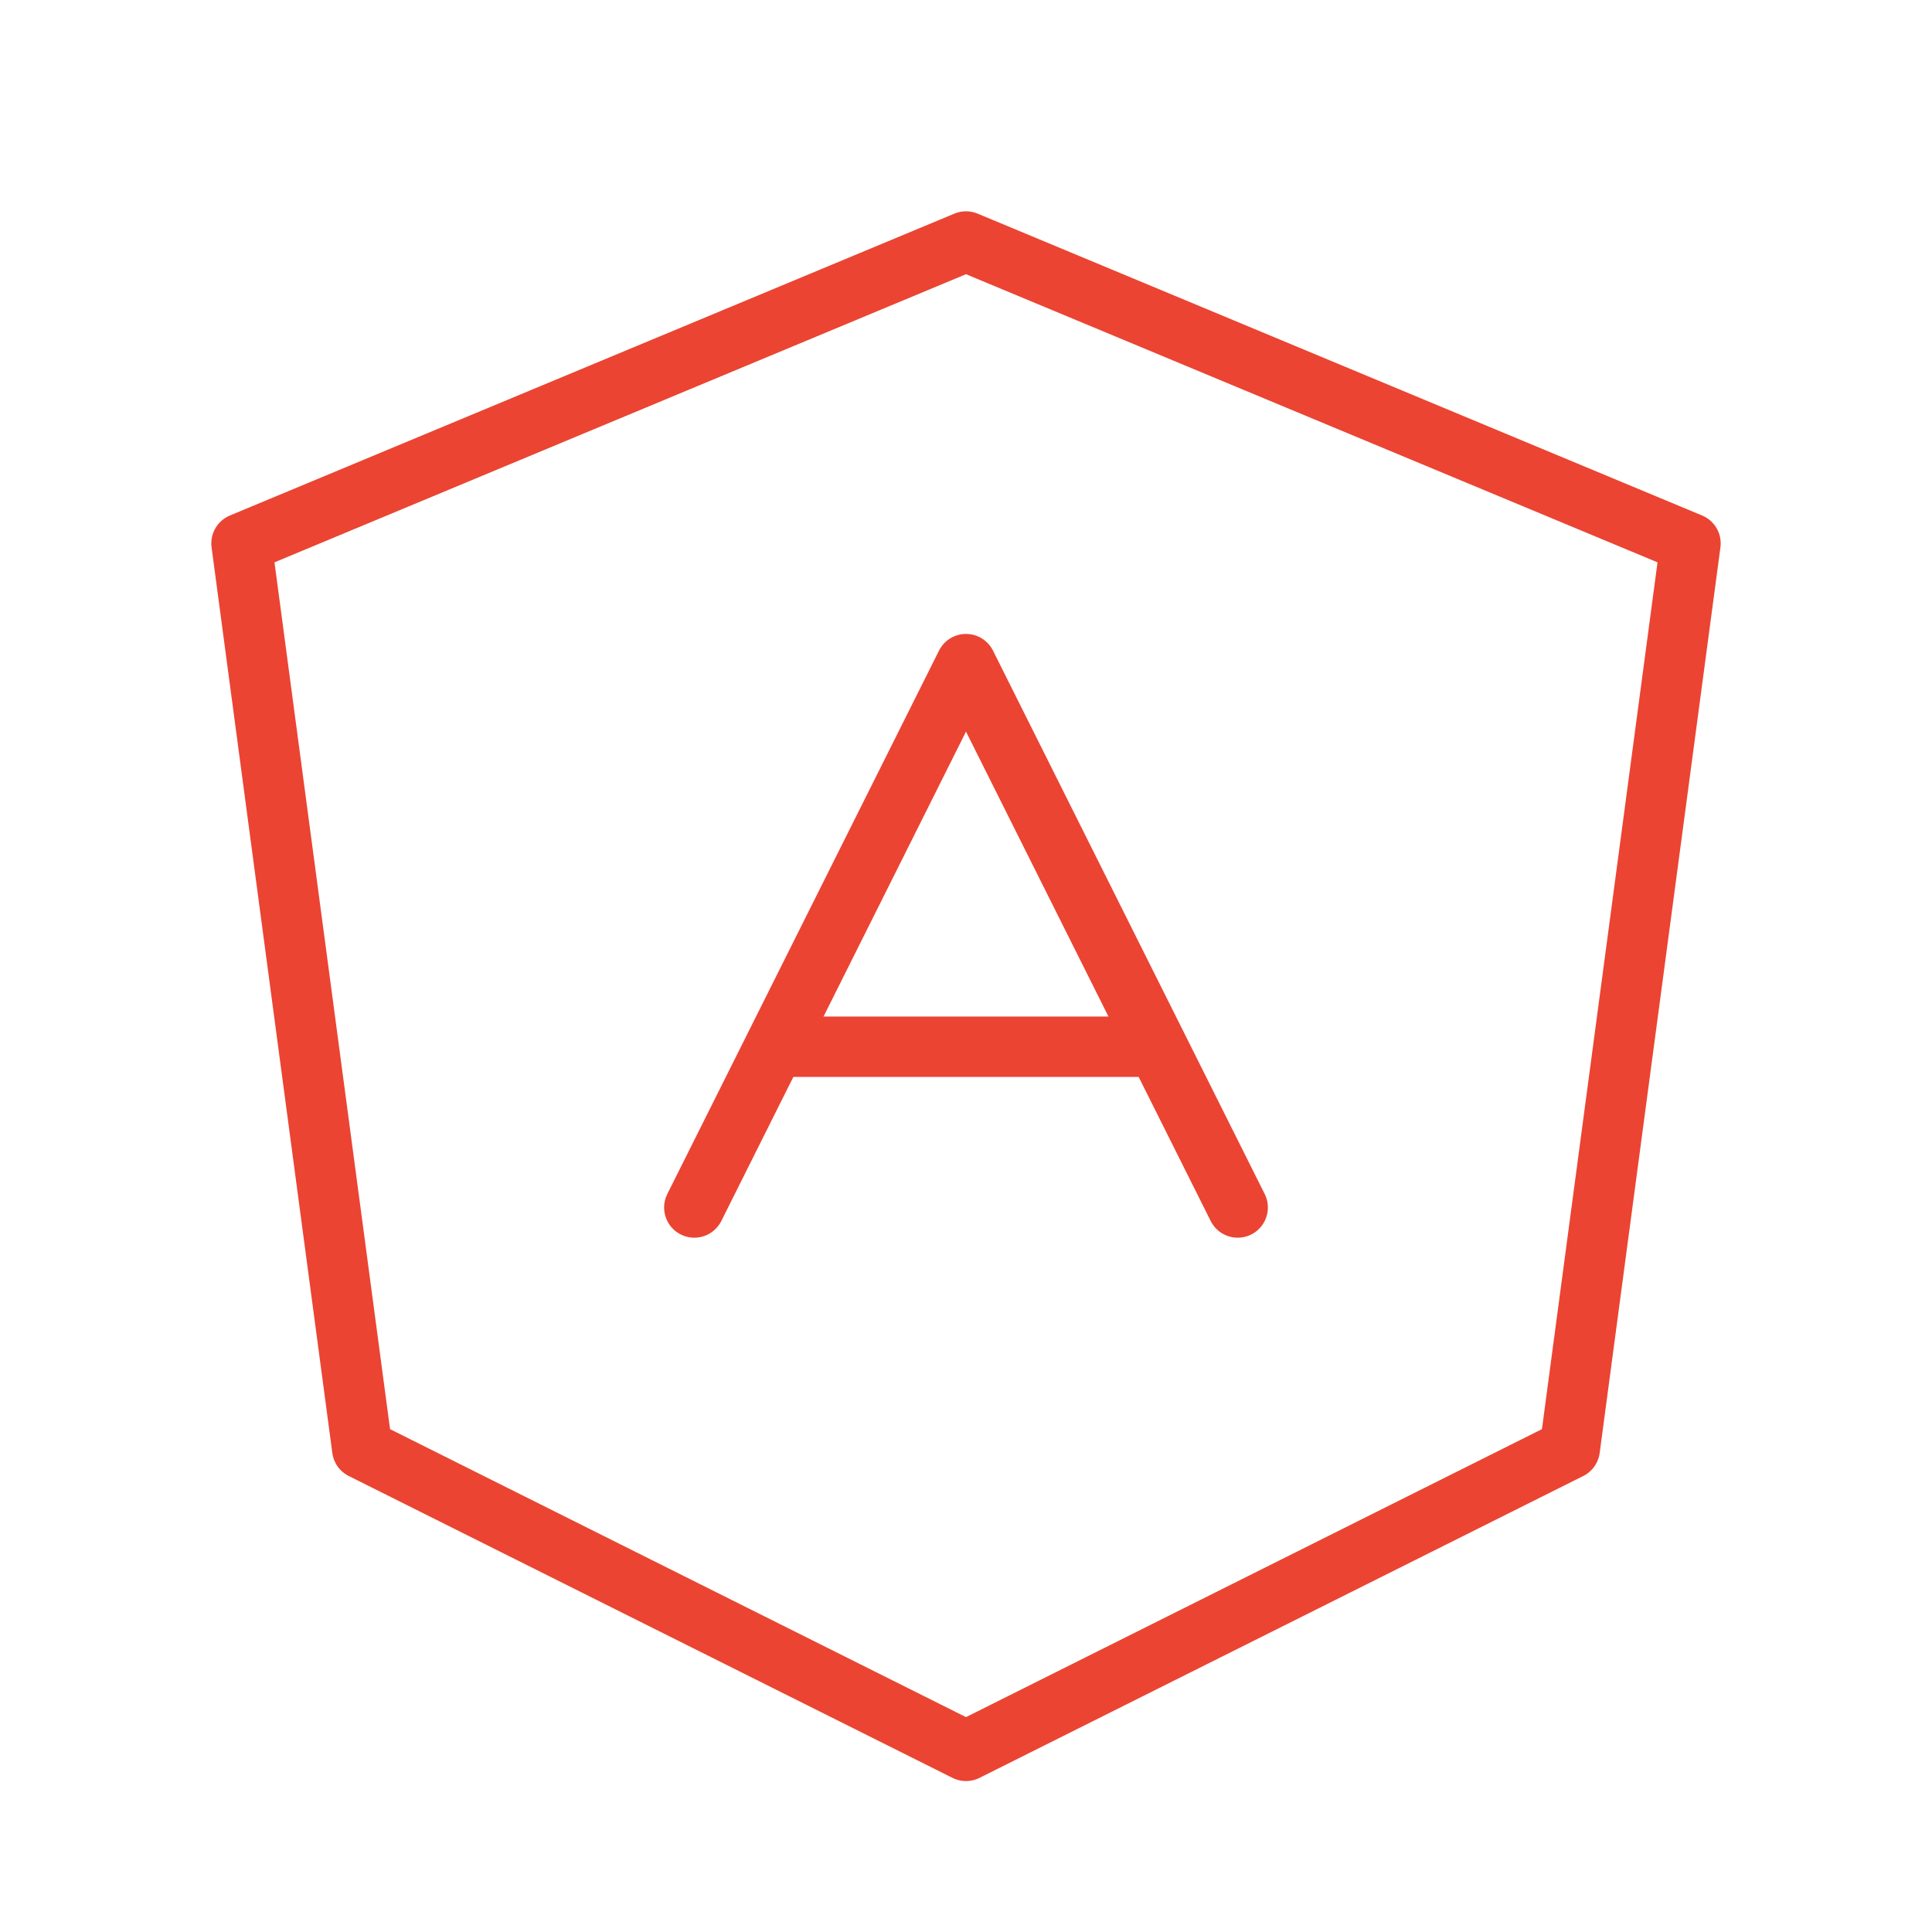 <?xml version="1.0" standalone="no"?>
        <!DOCTYPE svg PUBLIC "-//W3C//DTD SVG 1.1//EN" 
        "http://www.w3.org/Graphics/SVG/1.1/DTD/svg11.dtd">  <svg xmlns="http://www.w3.org/2000/svg" viewBox="0 0 256 256"><rect width="256" height="256" fill="none"/><polygon points="128 232 208 192 224 72 128 32 32 72 48 192 128 232" fill="none" stroke="#eb4432" stroke-linecap="round" stroke-linejoin="round" stroke-width="8"/><polyline points="164 160 128 88 92 160" fill="none" stroke="#eb4432" stroke-linecap="round" stroke-linejoin="round" stroke-width="8"/><line x1="102.7" y1="138.7" x2="153.3" y2="138.7" fill="none" stroke="#eb4432" stroke-linecap="round" stroke-linejoin="round" stroke-width="8"/></svg>  